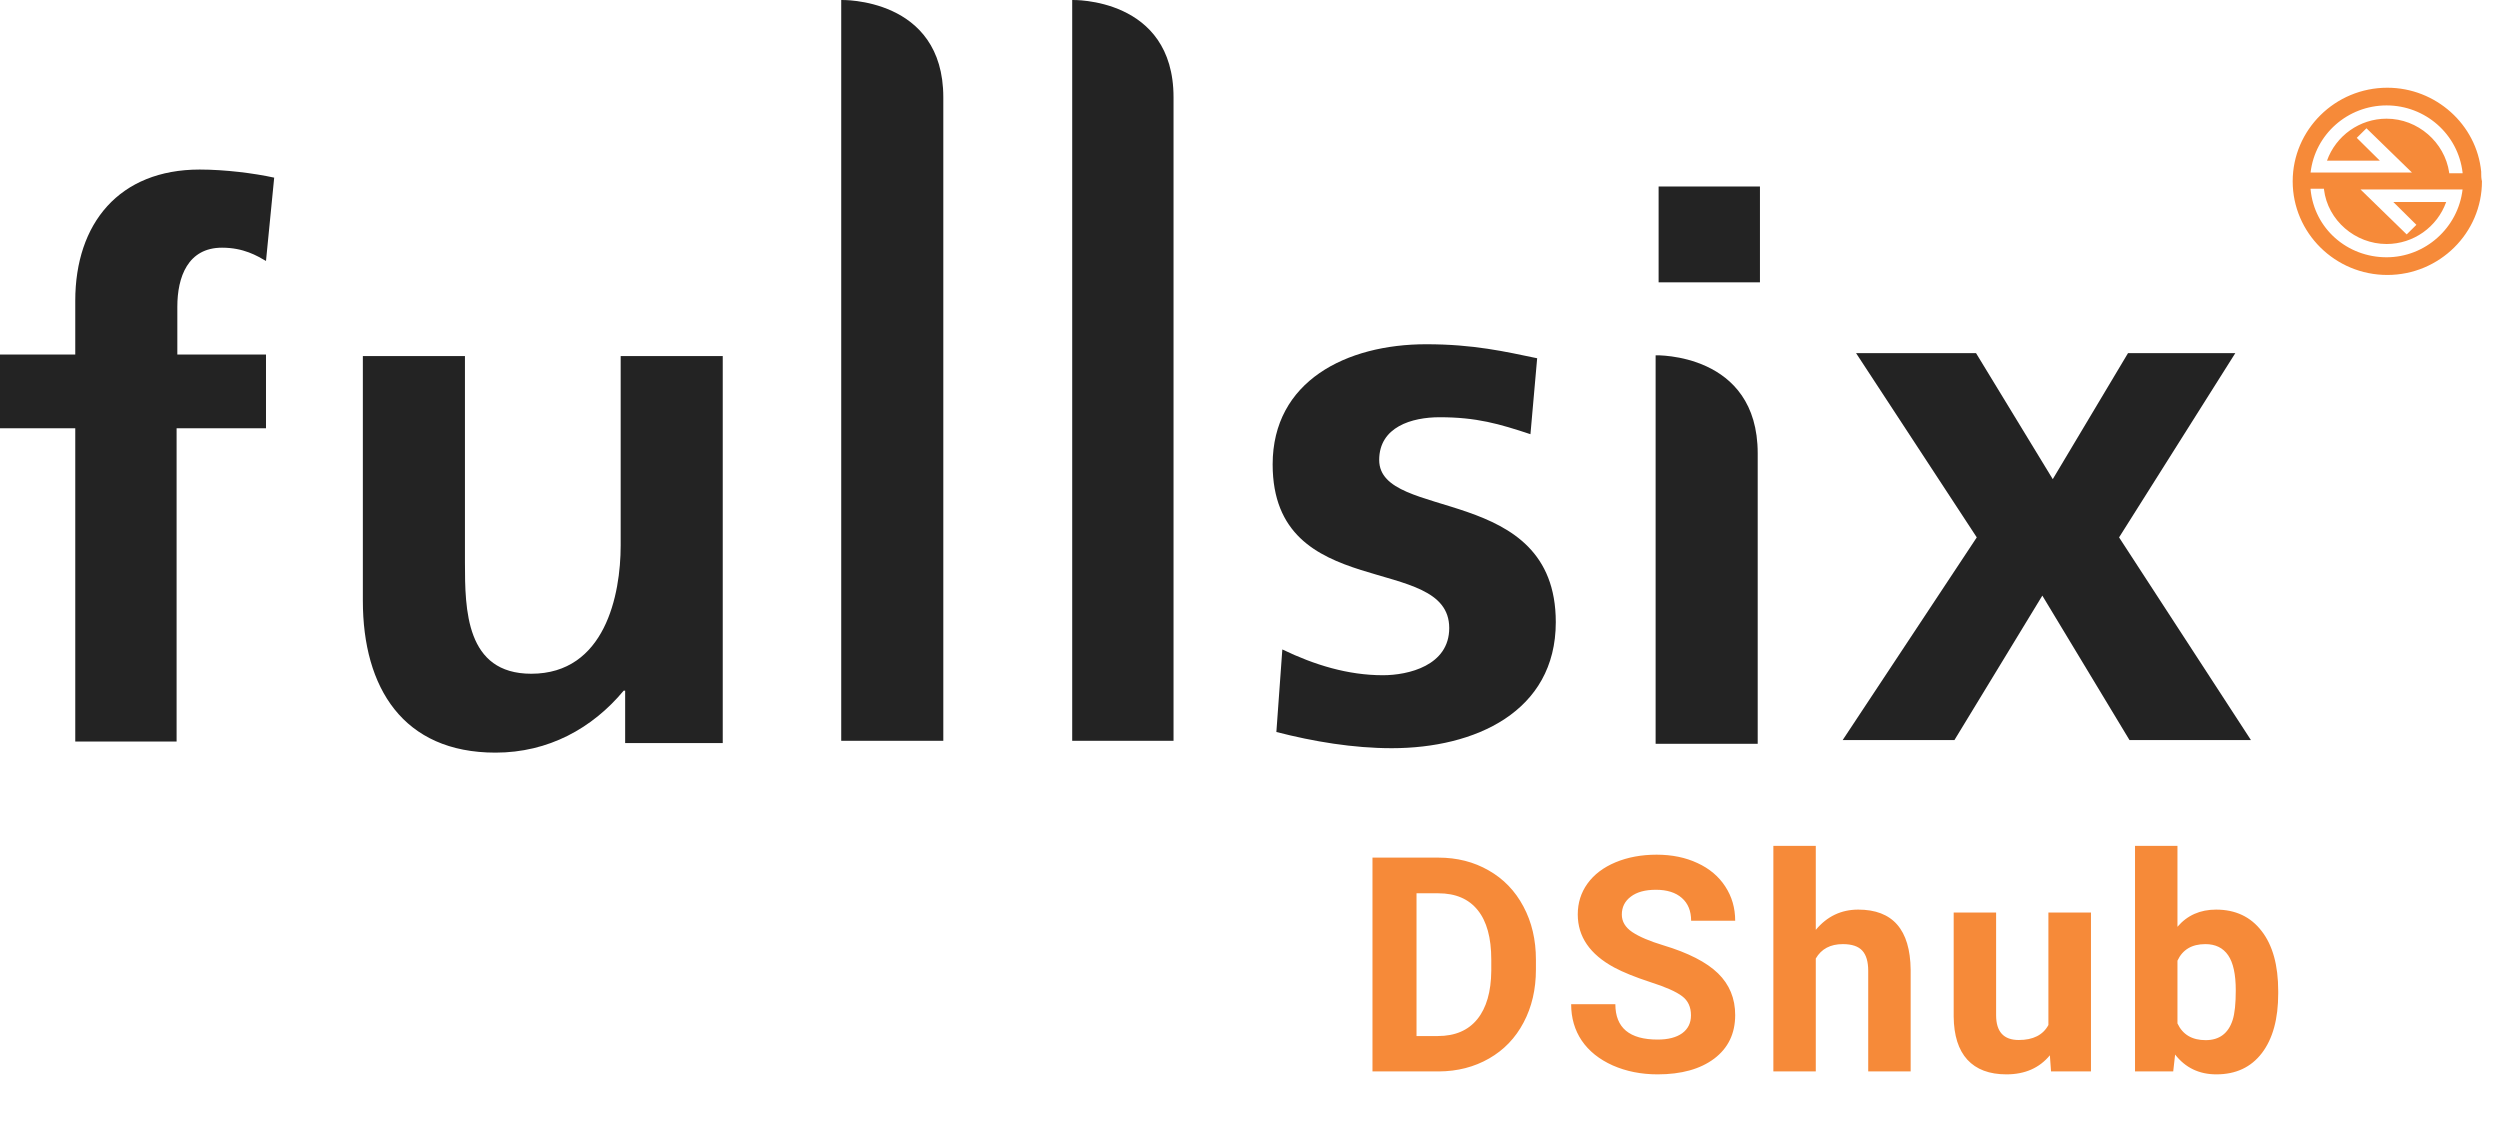 <svg width="133" height="61" viewBox="0 0 133 61" fill="none" xmlns="http://www.w3.org/2000/svg">
<path d="M4.004 22.785H0V18.863H4.004V16C4.004 11.883 6.342 9.02 10.623 9.02C11.971 9.02 13.517 9.216 14.587 9.451L14.151 13.883C13.676 13.608 12.962 13.177 11.813 13.177C9.989 13.177 9.434 14.745 9.434 16.314V18.863H14.151V22.785H9.395V39.451H4.004V22.785Z" fill="#232323"/>
<path d="M44.753 0C44.753 0 50.184 -0.156 50.184 5.177C50.184 10.51 50.184 39.412 50.184 39.412H44.753V0Z" fill="#232323"/>
<path d="M57.041 0C57.041 0 62.432 -0.156 62.432 5.177C62.432 10.51 62.432 39.412 62.432 39.412H57.041V0Z" fill="#232323"/>
<path d="M88.079 18.902C88.079 18.902 93.51 18.746 93.51 24.118C93.51 29.451 93.51 39.569 93.51 39.569H88.079V18.902Z" fill="#232323"/>
<path d="M81.42 23.099C79.755 22.55 78.566 22.197 76.584 22.197C75.117 22.197 73.373 22.706 73.373 24.471C73.373 27.765 82.768 25.687 82.768 33.099C82.768 37.883 78.447 39.804 74.047 39.804C71.986 39.804 69.885 39.452 67.903 38.942L68.22 34.55C69.924 35.373 71.708 35.922 73.571 35.922C74.919 35.922 77.099 35.412 77.099 33.412C77.099 29.373 67.705 32.118 67.705 24.706C67.705 20.275 71.629 18.314 75.87 18.314C78.407 18.314 80.072 18.706 81.777 19.059L81.42 23.099Z" fill="#232323"/>
<path d="M88.238 9.922H93.629V15.02H88.238V9.922Z" fill="#232323"/>
<path d="M98.742 18.785H105.124L109.207 25.491L113.211 18.785H118.919L112.735 28.589L119.751 39.373H113.29L108.652 31.687L103.975 39.373H98.029L105.164 28.589L98.742 18.785Z" fill="#232323"/>
<path d="M38.411 39.53H33.258V36.745H33.178C31.514 38.745 29.175 40.04 26.36 40.04C21.445 40.04 19.304 36.589 19.304 31.961V18.942H24.735V29.922C24.735 32.432 24.775 35.843 28.263 35.843C32.187 35.843 33.02 31.647 33.02 29.02V18.942H38.45V39.53H38.411Z" fill="#232323"/>
<path d="M132 9.216V9.138C131.762 6.628 129.582 4.667 127.006 4.667C124.231 4.667 121.971 6.902 121.971 9.647C121.971 12.393 124.231 14.628 127.006 14.628C129.78 14.628 132.04 12.393 132.04 9.647C132 9.491 132 9.334 132 9.216ZM122.923 9.177C123.161 7.138 124.905 5.608 126.966 5.608C129.027 5.608 130.771 7.138 131.009 9.177V9.216H130.296V9.177C130.058 7.569 128.631 6.314 126.966 6.314C125.539 6.314 124.271 7.216 123.795 8.549C123.874 8.549 126.451 8.549 126.609 8.549C126.49 8.432 125.38 7.334 125.38 7.334L125.896 6.824L128.314 9.177H122.923ZM131.009 10.079C130.771 12.118 129.027 13.687 126.966 13.687C124.865 13.687 123.121 12.157 122.923 10.079V10.04H123.636V10.079C123.834 11.726 125.301 12.981 126.966 12.981C128.393 12.981 129.662 12.079 130.137 10.745C130.058 10.745 127.481 10.745 127.323 10.745C127.442 10.863 128.552 11.961 128.552 11.961L128.036 12.471L125.579 10.079H125.658H130.335H131.009Z" fill="#F68A39"/>
<path d="M73.016 57V45.625H76.516C77.516 45.625 78.409 45.852 79.195 46.305C79.987 46.753 80.604 47.393 81.047 48.227C81.49 49.055 81.711 49.997 81.711 51.055V51.578C81.711 52.635 81.492 53.575 81.055 54.398C80.622 55.221 80.01 55.859 79.219 56.312C78.427 56.766 77.534 56.995 76.539 57H73.016ZM75.359 47.523V55.117H76.492C77.409 55.117 78.109 54.818 78.594 54.219C79.078 53.62 79.326 52.763 79.336 51.648V51.047C79.336 49.891 79.096 49.016 78.617 48.422C78.138 47.823 77.438 47.523 76.516 47.523H75.359ZM89.96 54.016C89.96 53.573 89.804 53.234 89.492 53C89.179 52.76 88.617 52.51 87.804 52.25C86.992 51.984 86.348 51.724 85.874 51.469C84.583 50.771 83.937 49.831 83.937 48.648C83.937 48.034 84.109 47.487 84.453 47.008C84.802 46.523 85.299 46.146 85.945 45.875C86.596 45.604 87.325 45.469 88.132 45.469C88.945 45.469 89.669 45.617 90.304 45.914C90.939 46.206 91.432 46.62 91.781 47.156C92.135 47.693 92.312 48.302 92.312 48.984H89.968C89.968 48.464 89.804 48.06 89.476 47.773C89.148 47.482 88.687 47.336 88.093 47.336C87.52 47.336 87.075 47.458 86.757 47.703C86.439 47.943 86.281 48.26 86.281 48.656C86.281 49.026 86.466 49.336 86.835 49.586C87.21 49.836 87.76 50.07 88.484 50.289C89.817 50.69 90.788 51.188 91.398 51.781C92.007 52.375 92.312 53.115 92.312 54C92.312 54.984 91.939 55.758 91.195 56.32C90.45 56.878 89.447 57.156 88.187 57.156C87.312 57.156 86.515 56.997 85.796 56.68C85.078 56.357 84.528 55.917 84.148 55.359C83.773 54.802 83.585 54.156 83.585 53.422H85.937C85.937 54.677 86.687 55.305 88.187 55.305C88.744 55.305 89.179 55.193 89.492 54.969C89.804 54.74 89.96 54.422 89.96 54.016ZM96.6 49.469C97.199 48.75 97.952 48.391 98.858 48.391C100.691 48.391 101.621 49.456 101.647 51.586V57H99.389V51.648C99.389 51.164 99.285 50.807 99.077 50.578C98.868 50.344 98.522 50.227 98.038 50.227C97.376 50.227 96.897 50.482 96.6 50.992V57H94.343V45H96.6V49.469ZM109.053 56.141C108.496 56.818 107.725 57.156 106.74 57.156C105.834 57.156 105.141 56.896 104.662 56.375C104.188 55.854 103.946 55.091 103.936 54.086V48.547H106.193V54.008C106.193 54.888 106.594 55.328 107.397 55.328C108.162 55.328 108.688 55.062 108.975 54.531V48.547H111.24V57H109.115L109.053 56.141ZM121.201 52.852C121.201 54.206 120.912 55.263 120.333 56.023C119.755 56.779 118.948 57.156 117.912 57.156C116.995 57.156 116.263 56.805 115.716 56.102L115.615 57H113.583V45H115.841V49.305C116.362 48.695 117.047 48.391 117.896 48.391C118.927 48.391 119.734 48.771 120.318 49.531C120.906 50.286 121.201 51.352 121.201 52.727V52.852ZM118.943 52.688C118.943 51.833 118.807 51.211 118.537 50.82C118.266 50.425 117.862 50.227 117.326 50.227C116.607 50.227 116.112 50.521 115.841 51.109V54.445C116.117 55.039 116.617 55.336 117.341 55.336C118.07 55.336 118.55 54.977 118.779 54.258C118.888 53.914 118.943 53.391 118.943 52.688Z" fill="#F68A39"/>
</svg>
